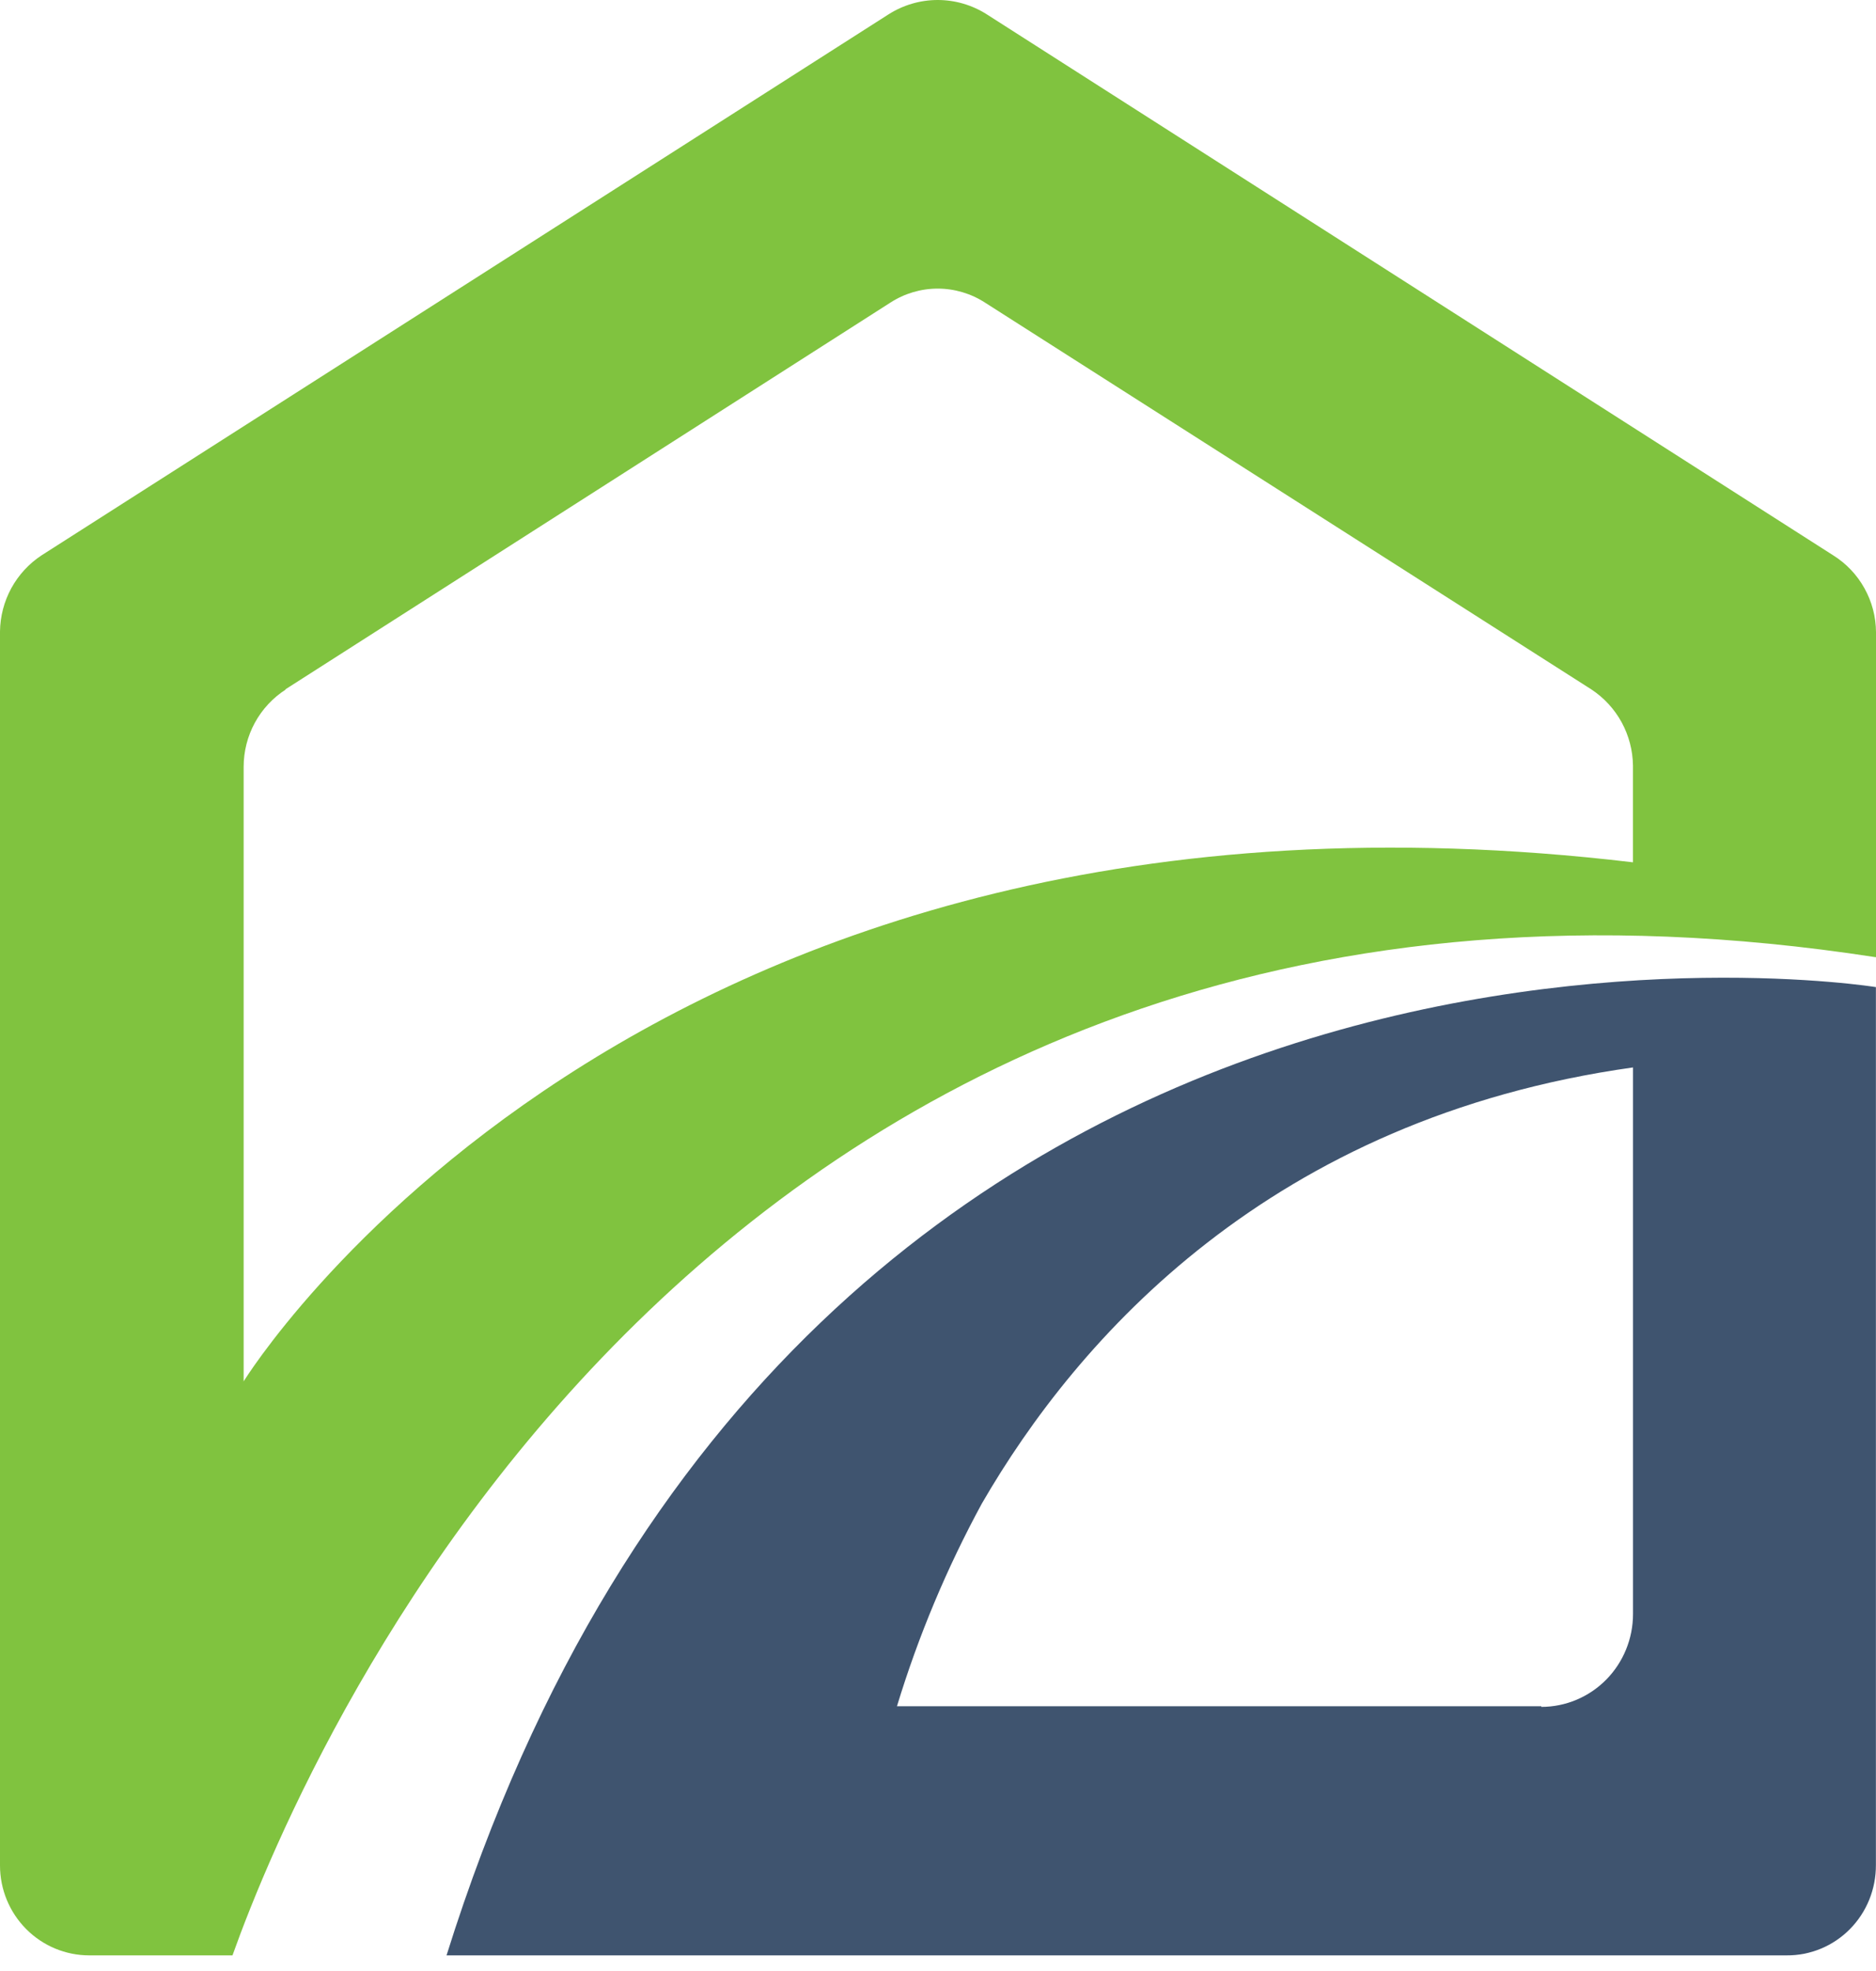 <svg width="40" height="42" viewBox="0 0 40 42" fill="none" xmlns="http://www.w3.org/2000/svg">
<path d="M6.081 14.692L18.982 6.45C19.284 6.254 19.635 6.15 19.993 6.15C20.352 6.15 20.703 6.254 21.005 6.45L33.933 14.692C34.201 14.869 34.422 15.109 34.577 15.392C34.731 15.675 34.814 15.992 34.818 16.314V18.375C13.536 15.849 5.195 29.436 5.195 29.436V16.341C5.195 16.012 5.277 15.689 5.434 15.401C5.591 15.113 5.818 14.869 6.094 14.692H6.081ZM40 20.396V13.469C39.998 13.142 39.913 12.82 39.753 12.534C39.594 12.248 39.365 12.007 39.088 11.834L21.044 0.308C20.73 0.107 20.366 0 19.993 0C19.621 0 19.256 0.107 18.942 0.308L0.886 11.834C0.617 12.011 0.396 12.251 0.241 12.534C0.087 12.817 0.004 13.133 0 13.456V39.752C0 40.26 0.201 40.747 0.558 41.106C0.914 41.465 1.399 41.667 1.903 41.667H4.957C6.543 37.226 15.347 16.593 39.987 20.396" fill="#80C33F"/>
<path d="M32.864 36.358H19.125C19.581 34.86 20.188 33.413 20.935 32.039C22.97 28.522 27.091 23.829 34.819 22.746V34.393C34.819 34.918 34.613 35.421 34.247 35.792C33.88 36.163 33.383 36.372 32.864 36.372V36.358ZM9.521 41.667H38.095C38.346 41.669 38.594 41.62 38.825 41.524C39.057 41.428 39.267 41.286 39.444 41.107C39.621 40.928 39.761 40.715 39.856 40.481C39.951 40.246 39.999 39.995 39.998 39.742V21.034C39.998 21.034 17.144 17.343 9.521 41.667Z" fill="#3F546F"/>
</svg>
